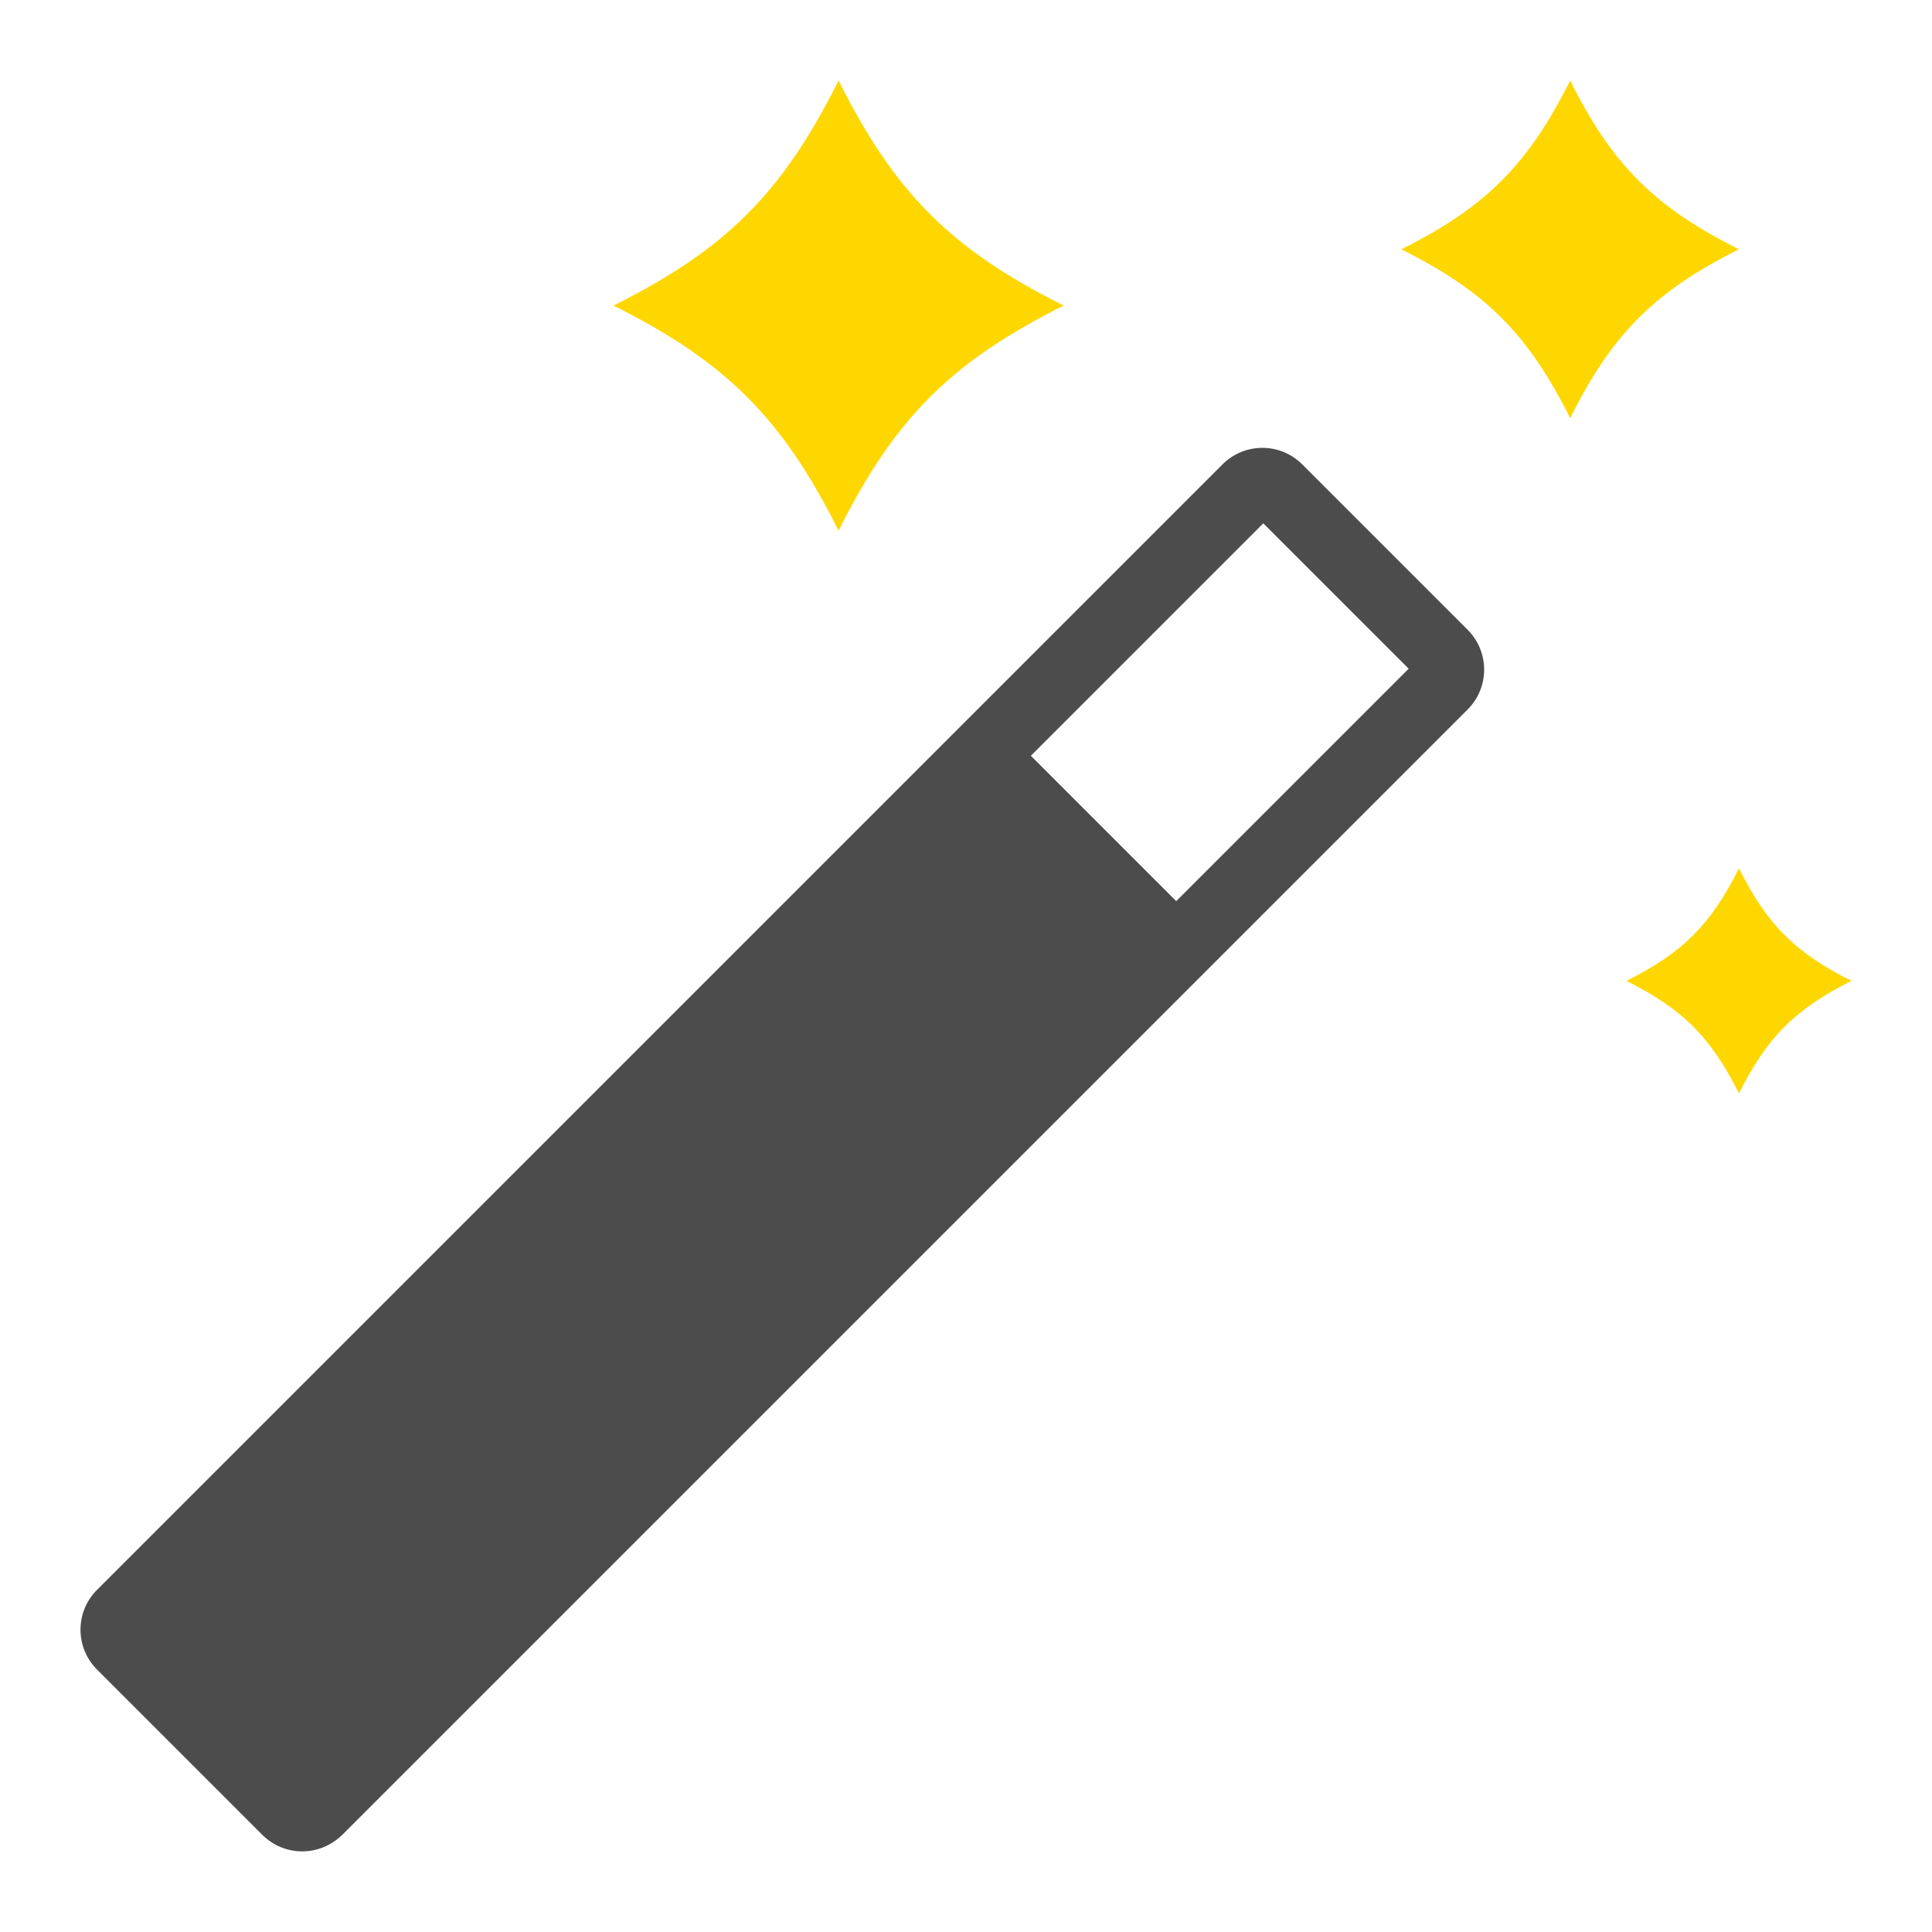 <svg width="48" height="48" viewBox="0 0 48 48" fill="none" xmlns="http://www.w3.org/2000/svg">
<path d="M32.353 11.537C31.806 10.99 30.92 10.99 30.373 11.537L2.411 39.499C1.863 40.047 1.863 40.932 2.411 41.48L6.52 45.589C6.788 45.857 7.149 45.997 7.51 45.997C7.871 45.997 8.221 45.857 8.501 45.589L36.463 17.627C37.01 17.08 37.01 16.194 36.463 15.647L32.353 11.537ZM29.223 22.389L25.611 18.777L31.386 13.002L34.998 16.614L29.223 22.389Z" fill="#4c4c4c"/>
<path d="M20.834 13.185C22.232 10.389 23.63 8.991 26.427 7.592C23.63 6.194 22.232 4.796 20.834 2C19.436 4.796 18.038 6.194 15.242 7.592C18.038 8.991 19.436 10.389 20.834 13.185Z" fill="#FFD700"/>
<path d="M43.204 21.573C42.505 22.971 41.806 23.671 40.407 24.37C41.806 25.069 42.505 25.768 43.204 27.166C43.903 25.768 44.602 25.069 46 24.37C44.602 23.671 43.903 22.971 43.204 21.573Z" fill="#FFD700"/>
<path d="M43.204 6.194C41.107 5.146 40.058 4.097 39.01 2C37.961 4.097 36.912 5.146 34.815 6.194C36.912 7.243 37.961 8.291 39.01 10.389C40.058 8.291 41.107 7.243 43.204 6.194Z" fill="#FFD700"/>
</svg>
